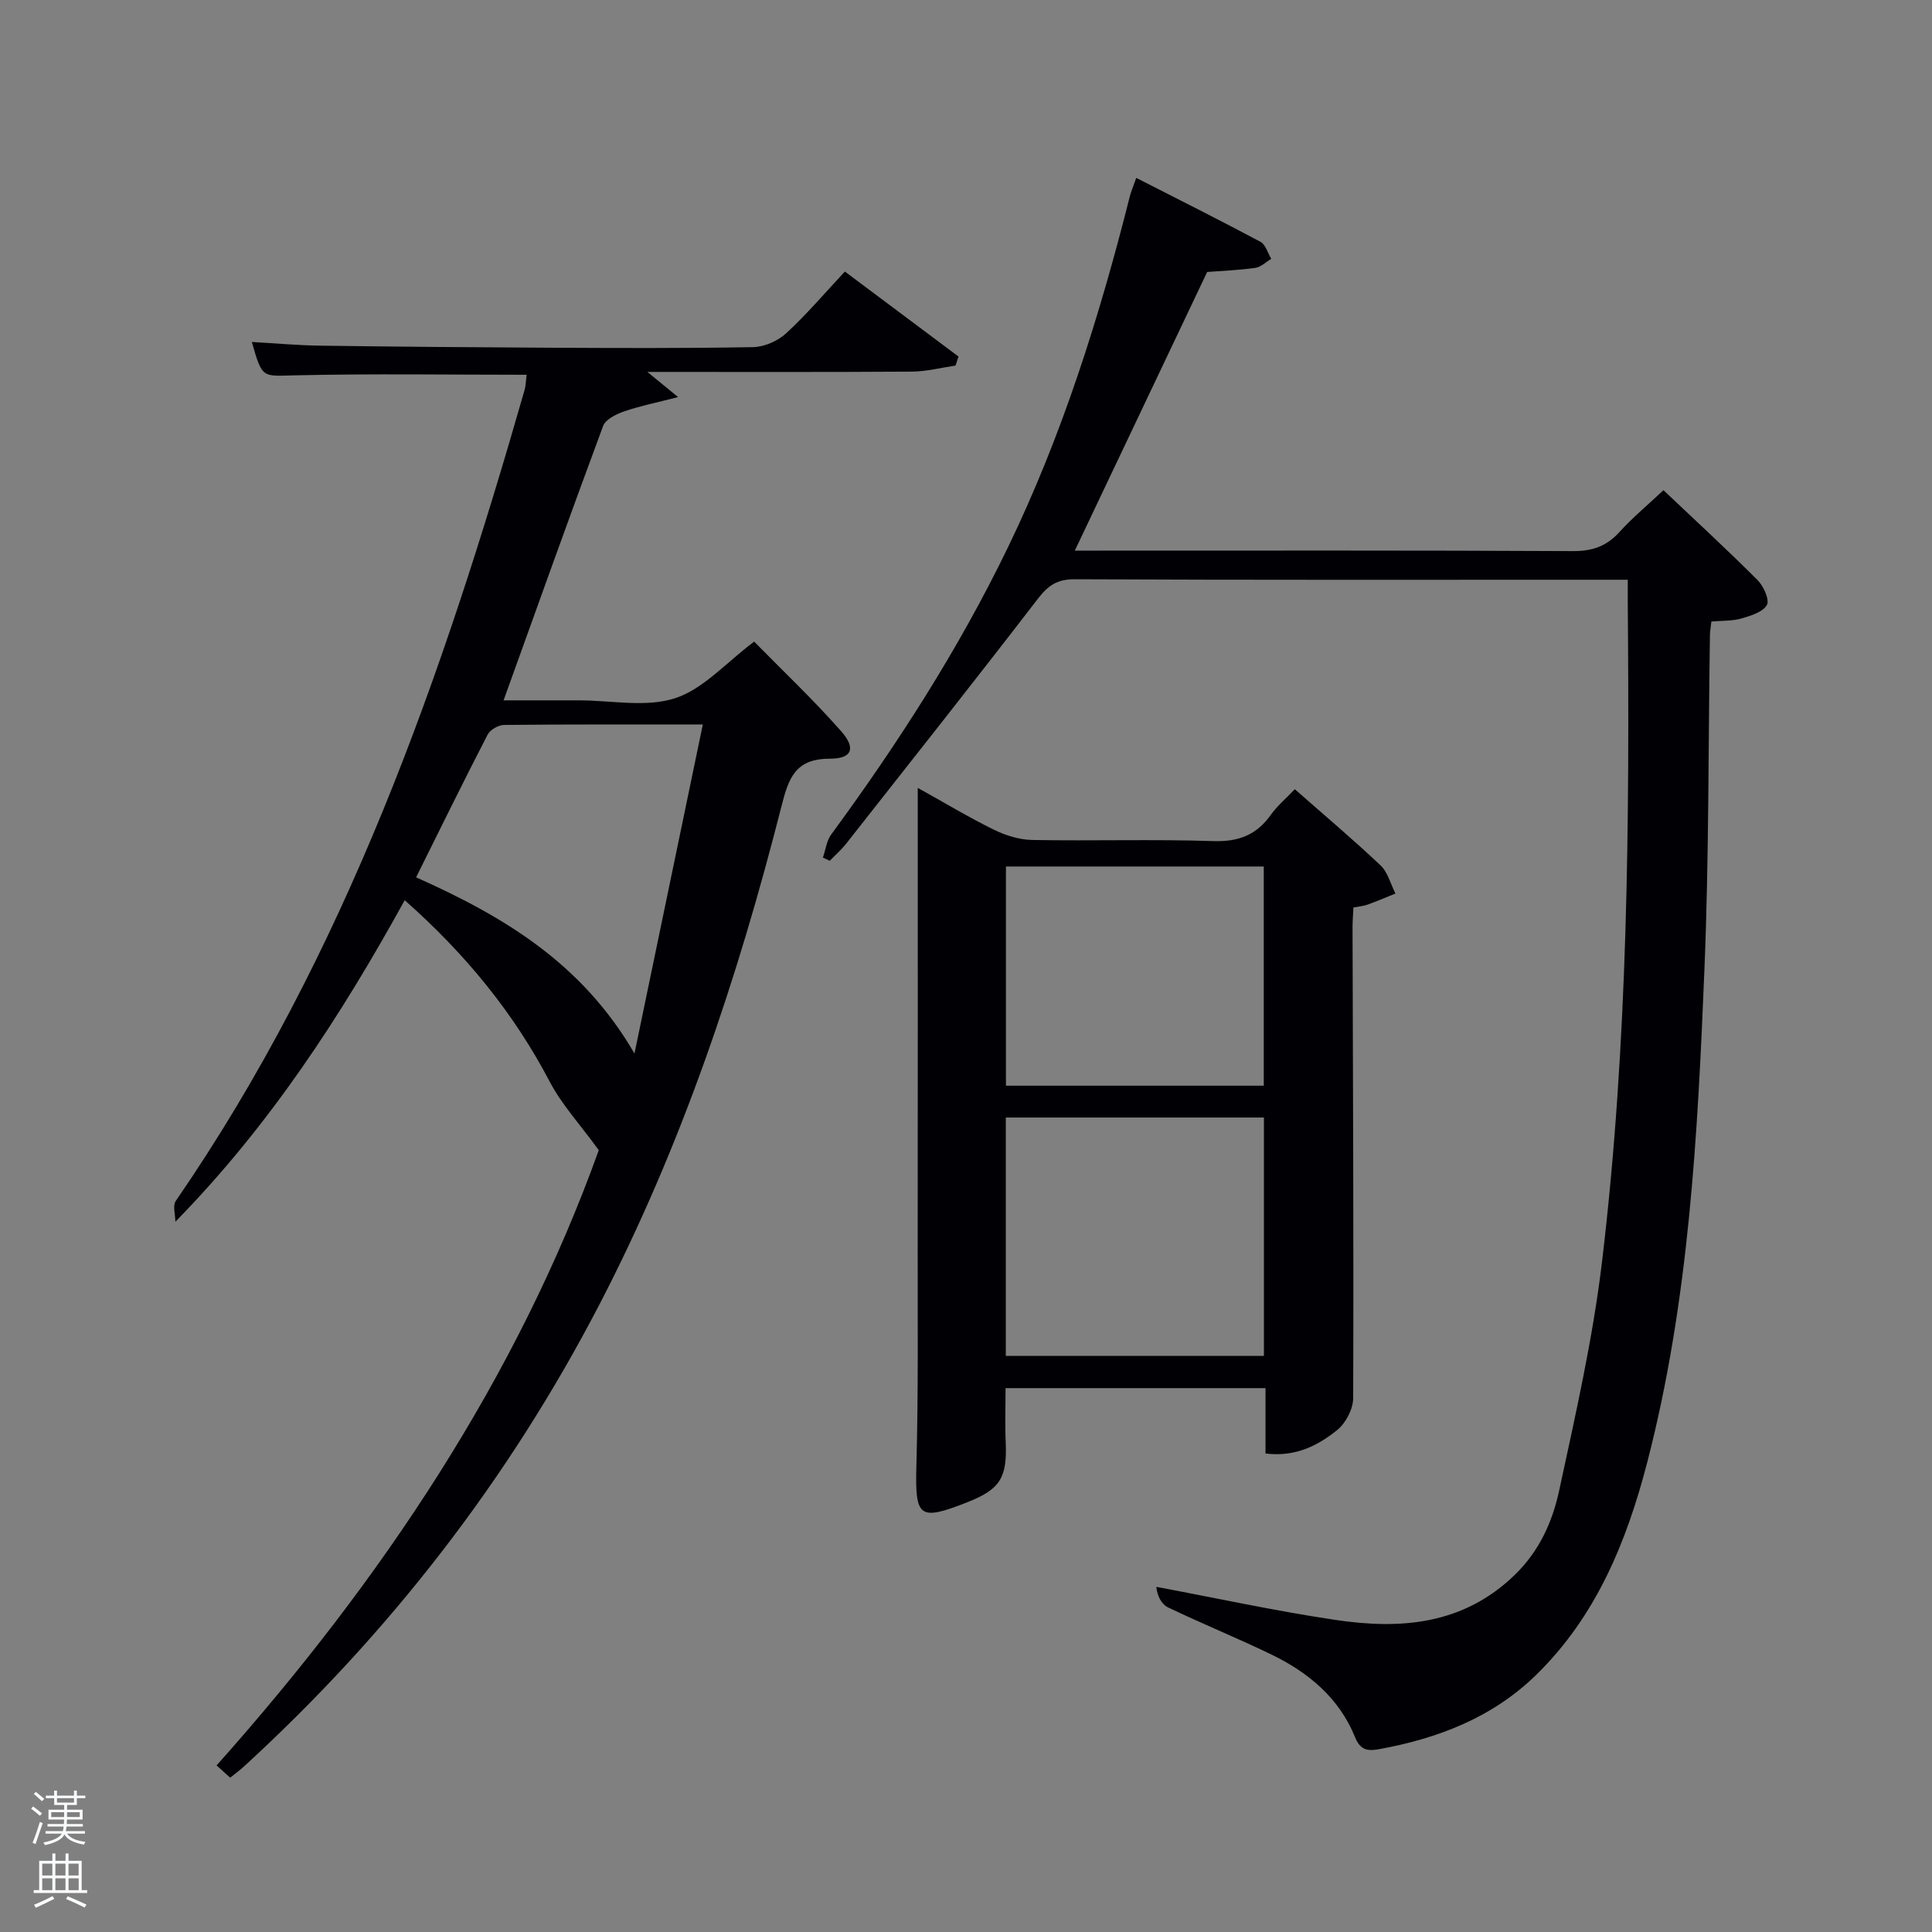 <svg enable-background="new 0 0 400 400" viewBox="0 0 400 400" xmlns="http://www.w3.org/2000/svg"><rect x="0" y="0" width="400" height="400" fill="#808080" stroke="none"/><path d="m6.44 374.46.42-.45c.65.47 1.27.95 1.85 1.44l-.45.49c-.65-.56-1.25-1.06-1.82-1.48m.93 7.33-.63-.26c.55-1.36 1.05-2.8 1.52-4.33.19.1.38.19.59.27-.46 1.29-.95 2.73-1.48 4.32m-.38-10.38.44-.42c.43.34 1.01.82 1.74 1.44l-.49.49c-.53-.51-1.09-1.01-1.69-1.51m2.5.35h1.72v-1.04h.59v1.04h3.52v-1.04h.59v1.04h1.75v.53h-1.75v1.42h-2.03v.97h3.22v2.03h-3.24c0 .35-.01.66-.03.93h3.32v.53h-3.37c-.03.27-.08.58-.15.94h3.96v.53h-3.71c.67.92 1.93 1.48 3.79 1.68-.13.24-.23.44-.29.59-2.13-.38-3.48-1.08-4.04-2.12-.43.97-1.77 1.72-4.03 2.23-.09-.19-.2-.37-.33-.55 2.1-.42 3.37-1.03 3.81-1.83h-3.36v-.53h3.58c.08-.29.13-.61.16-.94h-3.33v-.53h3.39c.02-.27.04-.58.04-.93h-3.23v-2.03h3.25v-.97h-2.07v-1.42h-1.73zm1.12 3.44v1h2.65c.01-.3.02-.44.02-.4v-.25-.35zm1.19-2h3.52v-.91h-3.52zm4.71 2h-2.63v.59c0 .15-.01.28-.01.4h2.64z" fill="#fafbfc"/><path d="m13.56 383.74h.63v1.52h2.72v6.07h1.13v.6h-11.06v-.6h1.13v-6.07h2.73v-1.52h.63v1.52h2.1v-1.52zm-2.69 8.83.38.56c-1.24.63-2.53 1.25-3.85 1.85-.1-.21-.21-.42-.34-.63 1.36-.55 2.63-1.15 3.81-1.78m-2.13-4.27h2.1v-2.45h-2.1zm0 3.04h2.1v-2.46h-2.1zm2.72-3.04h2.1v-2.45h-2.1zm0 3.04h2.1v-2.46h-2.1zm6.07 3.6c-1.41-.71-2.7-1.3-3.86-1.78l.35-.56c1.45.62 2.75 1.19 3.88 1.72zm-1.25-9.09h-2.1v2.45h2.1zm-2.09 5.49h2.1v-2.46h-2.1z" fill="#fafbfc"/><g fill="#010105"><path d="m109.03 77.59c-16.1 0-32.06-.25-48.01.12-6.73.15-6.71.74-8.88-6.91 4.93.28 9.61.71 14.29.77 15.66.21 31.32.34 46.98.42 14.16.07 28.33.14 42.49-.12 2.33-.04 5.12-1.26 6.85-2.85 4.27-3.93 8.05-8.39 12.17-12.8 8.34 6.24 15.94 11.92 23.53 17.6-.21.62-.41 1.25-.62 1.87-3.01.44-6.02 1.23-9.04 1.25-17.97.12-35.97.06-54.76.06 2 1.64 3.49 2.86 6.36 5.21-4.56 1.18-7.95 1.85-11.19 2.97-1.63.57-3.82 1.64-4.33 3.01-6.93 18.64-13.61 37.38-20.61 56.81h13.14 2.5c6.67 0 13.82 1.52 19.86-.44 5.85-1.89 10.54-7.35 16.38-11.72 5.82 5.94 12.22 11.98 18.01 18.55 3.12 3.54 2.27 5.69-2.33 5.69-7.14-.01-8.54 3.99-10.01 9.79-9.06 35.65-20.69 70.42-37.69 103.18-18.82 36.26-43.47 68.07-73.59 95.66-.85.78-1.79 1.47-2.87 2.34-.89-.8-1.72-1.55-2.82-2.54 34.22-38.37 62.28-80.42 79.13-127.38-3.85-5.3-7.64-9.39-10.15-14.17-7.51-14.33-17.51-26.51-30.03-37.58-13.29 24.12-27.95 46.62-47.48 66.57 0-1.46-.6-3.33.09-4.32 35.2-51.13 55.25-108.77 72.17-167.75.32-1.1.32-2.28.46-3.29zm36.48 72.41c-14.55 0-27.84-.05-41.13.09-1.18.01-2.9.99-3.42 2-5.01 9.7-9.82 19.51-14.81 29.55 18.02 8.06 34.3 17.67 45.21 36.48 4.85-23.34 9.42-45.33 14.15-68.12z"/><path d="m170.37 177.56c.56-1.61.76-3.49 1.73-4.8 13.8-18.81 26.38-38.36 36.56-59.39 11.26-23.26 18.97-47.77 25.27-72.76.24-.93.63-1.82 1.32-3.78 8.78 4.48 17.31 8.75 25.71 13.23 1.07.57 1.51 2.32 2.24 3.53-1.09.65-2.13 1.7-3.29 1.87-3.44.48-6.92.62-9.98.85-9.11 19.19-18.14 38.2-27.4 57.69h5.18c32.66 0 65.31-.07 97.97.1 4.01.02 6.94-1.01 9.6-3.94 2.67-2.94 5.74-5.5 9.12-8.67 6.62 6.27 13.19 12.31 19.49 18.62 1.24 1.24 2.52 4.09 1.92 5.15-.83 1.47-3.34 2.23-5.27 2.79-1.87.54-3.92.43-6.22.63-.11 1.09-.29 2.02-.3 2.96-.35 22.97-.19 45.96-1.13 68.91-1.4 34.35-3.17 68.74-11.86 102.25-4.26 16.41-10.58 31.9-23.06 44.04-9.03 8.79-20.25 13.08-32.41 15.3-2.33.43-3.9.28-5.01-2.47-3.29-8.12-9.67-13.43-17.36-17.14-7.03-3.4-14.28-6.34-21.33-9.72-1.4-.67-2.28-2.4-2.45-4.27 12.34 2.31 24.62 4.99 37.03 6.84 13.54 2.02 26.51 1.05 37.22-9.36 5.05-4.91 7.75-10.95 9.14-17.38 3.39-15.71 6.98-31.47 8.88-47.4 5.42-45.35 5.7-90.97 5.33-136.58-.01-1.31 0-2.63 0-4.63-2.03 0-3.79 0-5.55 0-36.32 0-72.64.07-108.96-.1-3.65-.02-5.51 1.3-7.63 4.05-13.08 17-26.4 33.82-39.67 50.68-1.01 1.28-2.27 2.38-3.41 3.56-.47-.24-.95-.45-1.42-.66z"/><path d="m262.01 300.93c0-4.6 0-8.87 0-13.53-17.59 0-35.46 0-53.82 0 0 3.65-.14 7.41.03 11.17.32 7.38-1.13 9.77-7.96 12.46-10.05 3.95-10.82 3.13-10.53-7.61.41-15.15.25-30.31.27-45.47.03-31.3.01-62.6.01-94.83 5.51 3.06 10.53 6.09 15.78 8.67 2.43 1.19 5.28 2.07 7.96 2.12 12.49.22 25-.18 37.48.23 5.2.17 8.92-1.27 11.88-5.44 1.31-1.84 3.1-3.34 4.97-5.3 6.13 5.4 12.09 10.42 17.75 15.77 1.51 1.43 2.08 3.86 3.08 5.83-1.91.77-3.8 1.58-5.73 2.28-.9.32-1.9.4-2.97.61-.07 1.51-.18 2.82-.18 4.13.08 32.48.25 64.96.13 97.45-.01 2.24-1.52 5.15-3.28 6.58-4.01 3.23-8.63 5.65-14.87 4.88zm-53.77-20.21h53.44c0-16.65 0-33.02 0-49.35-18.03 0-35.74 0-53.44 0zm53.41-55.94c0-15.44 0-30.48 0-45.38-18.06 0-35.77 0-53.38 0v45.38z"/></g></svg>